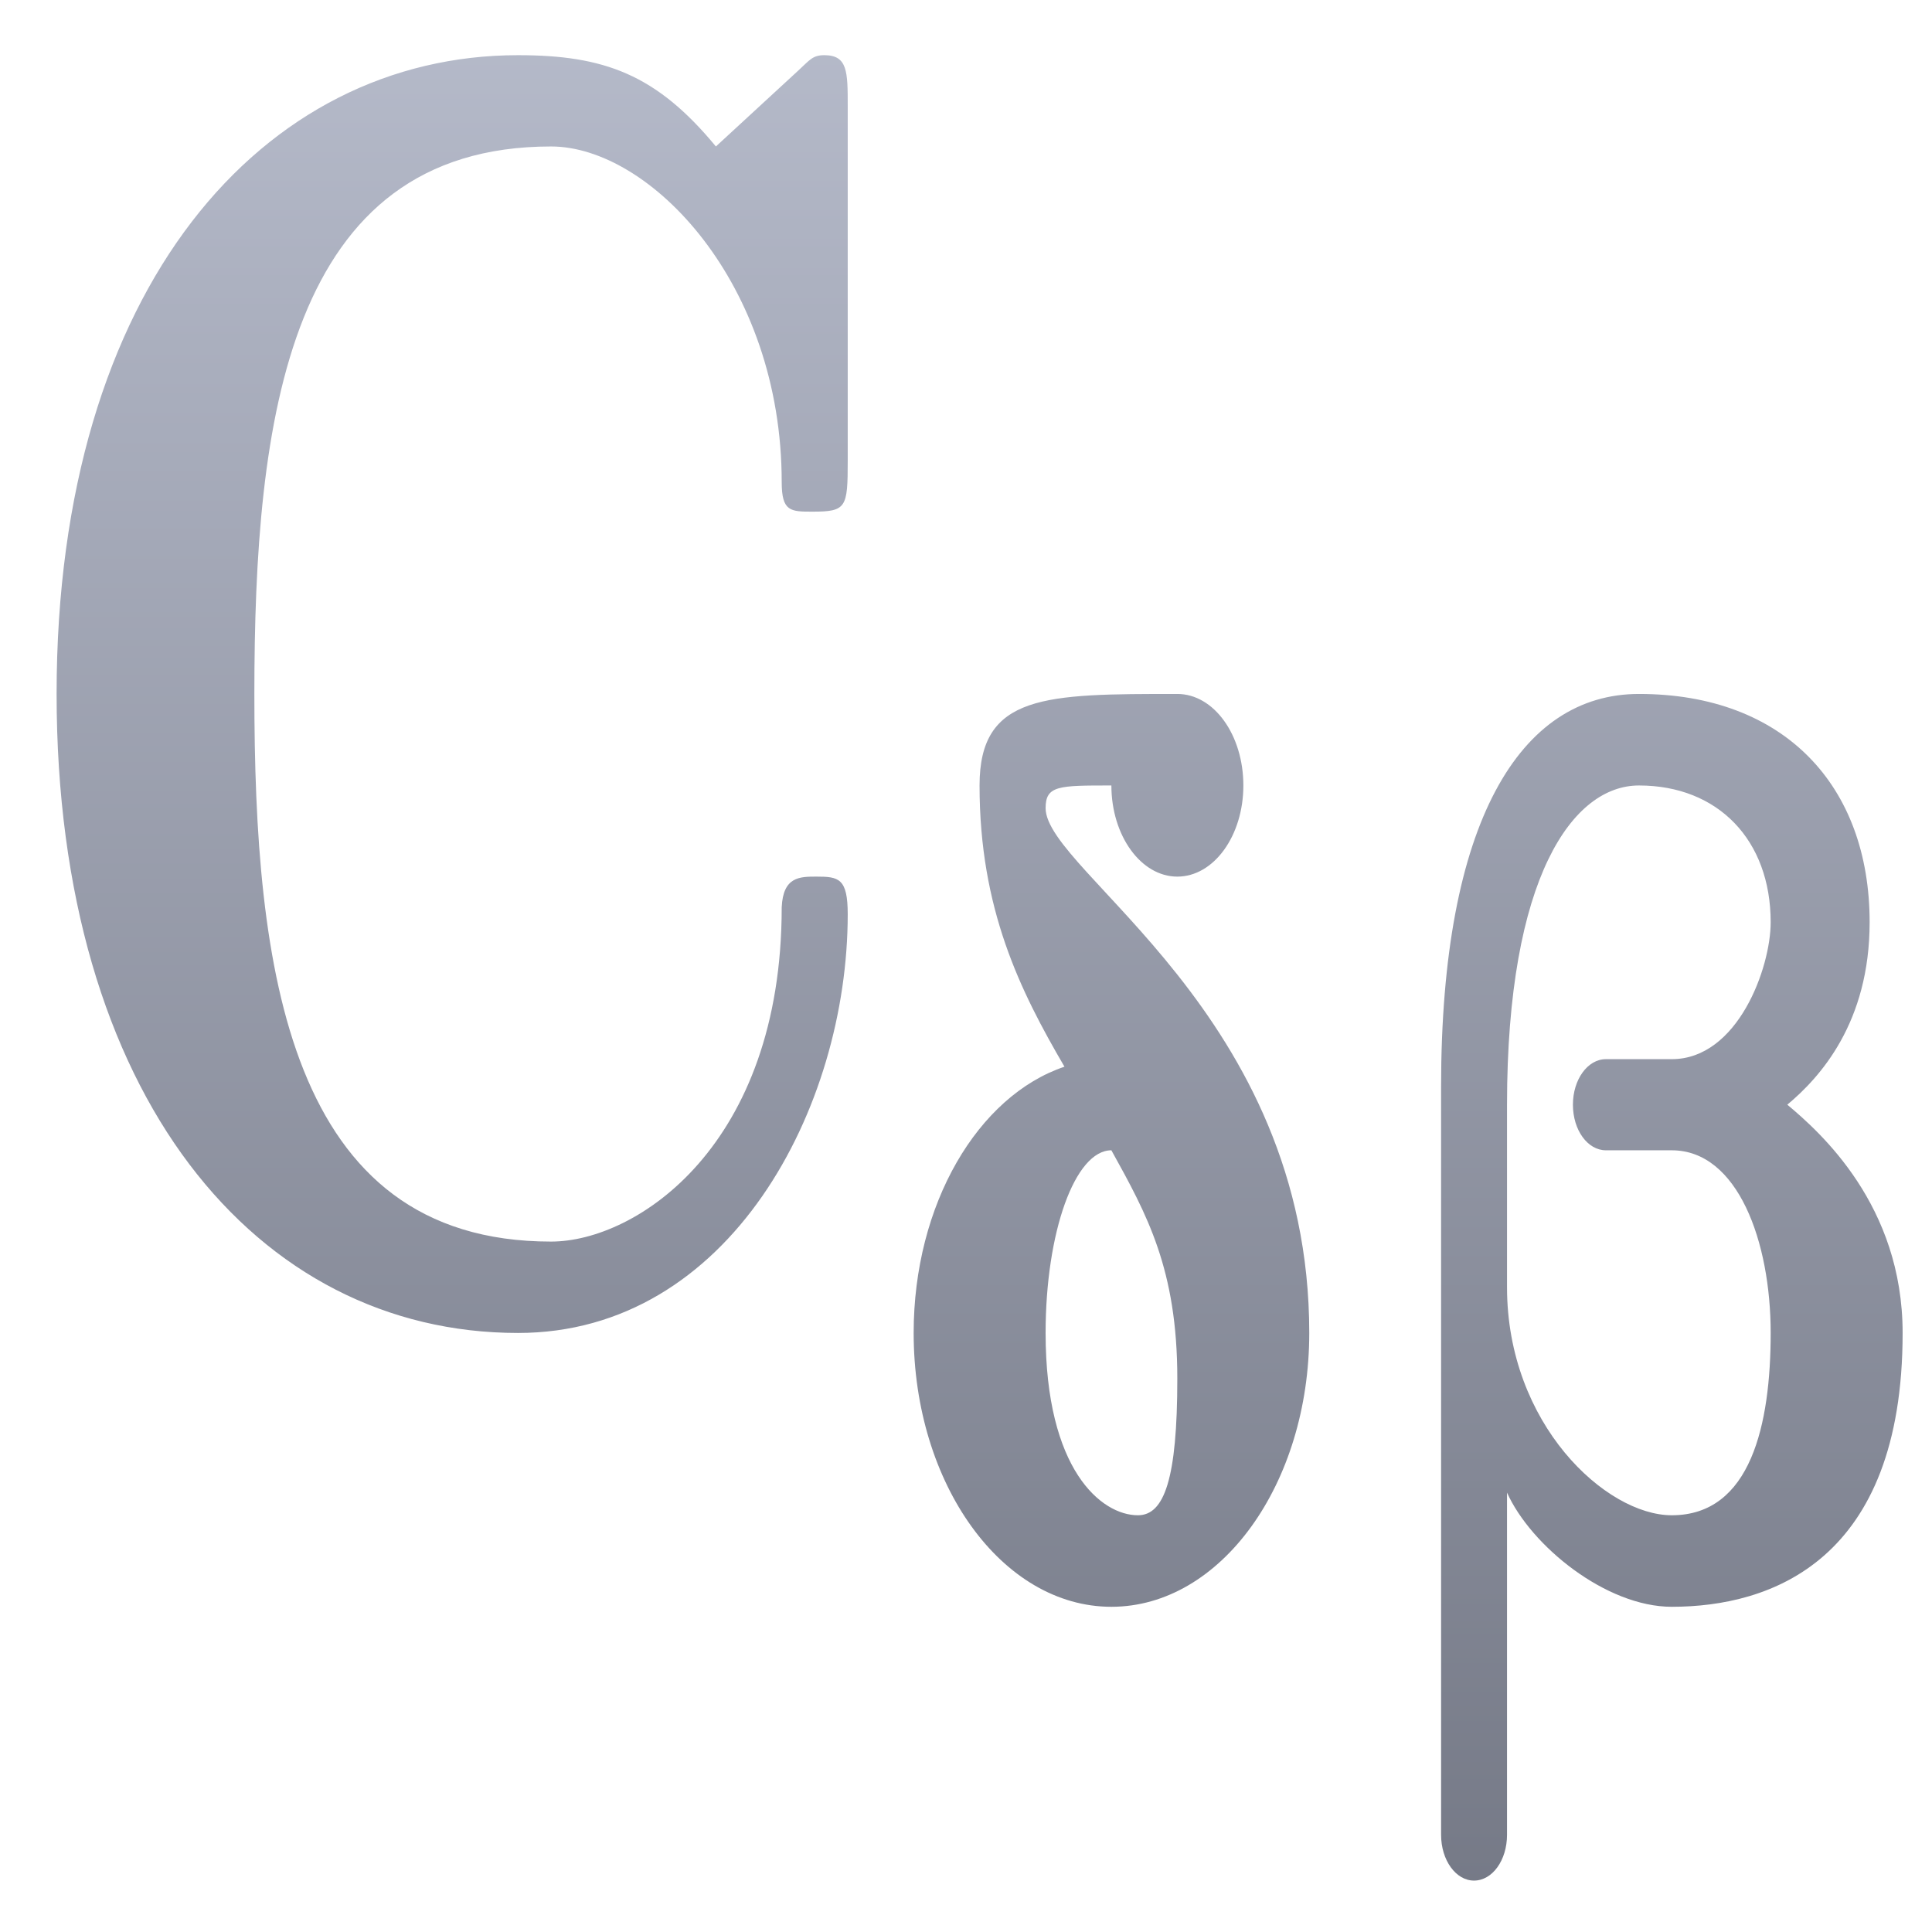 <svg xmlns="http://www.w3.org/2000/svg" xmlns:xlink="http://www.w3.org/1999/xlink" width="64" height="64" viewBox="0 0 64 64" version="1.1"><defs><linearGradient id="linear0" gradientUnits="userSpaceOnUse" x1="0" y1="0" x2="0" y2="1" gradientTransform="matrix(91.729,0,0,81.394,-15.599,-11.659)"><stop offset="0" style="stop-color:#c1c6d6;stop-opacity:1;"/><stop offset="1" style="stop-color:#6f7380;stop-opacity:1;"/></linearGradient></defs><g id="surface1"><path style=" stroke:none;fill-rule:nonzero;fill:url(#linear0);" d="M 17.16 1.828 C 8.727 1.828 1.875 9.48 1.875 22.988 C 1.875 36.316 8.512 44.156 17.16 44.156 C 24.176 44.156 28.082 36.691 28.082 30.285 C 28.082 29.09 27.781 29.039 27.047 29.039 C 26.492 29.039 25.941 29.039 25.895 30.055 C 25.895 37.949 21.09 41.129 18.254 41.129 C 9.516 41.129 8.426 32.059 8.426 22.988 C 8.426 13.918 9.516 4.852 18.254 4.852 C 21.531 4.852 25.895 9.383 25.895 15.973 C 25.895 16.949 26.191 16.949 26.918 16.949 C 28.039 16.949 28.082 16.816 28.082 15.266 L 28.082 3.504 C 28.082 2.371 28.078 1.828 27.305 1.828 C 26.918 1.828 26.824 1.988 26.445 2.336 L 23.715 4.852 C 21.738 2.457 20.004 1.828 17.16 1.828 Z M 39 22.988 C 34.637 22.988 32.449 22.988 32.449 26.02 C 32.449 30.117 33.797 32.828 35.262 35.336 C 32.398 36.301 30.266 39.887 30.266 44.156 C 30.266 49.16 33.195 53.227 36.816 53.227 C 40.441 53.227 43.371 49.16 43.371 44.156 C 43.371 33.574 34.637 28.887 34.637 26.77 C 34.637 26.02 35.07 26.02 36.816 26.02 C 36.816 27.684 37.797 29.039 39 29.039 C 40.211 29.039 41.188 27.684 41.188 26.02 C 41.188 24.344 40.211 22.988 39 22.988 Z M 54.293 22.988 C 50.355 22.988 47.738 27.223 47.738 35.992 L 47.738 60.781 C 47.738 61.621 48.227 62.297 48.828 62.297 C 49.438 62.297 49.922 61.621 49.922 60.781 L 49.922 49.445 C 50.715 51.207 53.199 53.227 55.379 53.227 C 58.656 53.227 63.027 51.711 63.027 44.156 C 63.027 39.922 60.293 37.504 59.207 36.594 C 60.293 35.688 61.934 33.875 61.934 30.551 C 61.934 26.02 59.098 22.988 54.293 22.988 Z M 54.293 26.02 C 56.91 26.02 58.656 27.824 58.656 30.551 C 58.656 32.059 57.566 35.086 55.379 35.086 L 53.199 35.086 C 52.59 35.086 52.105 35.762 52.105 36.594 C 52.105 37.434 52.59 38.105 53.199 38.105 L 55.379 38.105 C 57.566 38.105 58.656 41.129 58.656 44.156 C 58.656 47.176 58.004 50.195 55.379 50.195 C 53.199 50.195 49.922 47.176 49.922 42.641 L 49.922 36.594 C 49.922 29.039 52.105 26.02 54.293 26.02 Z M 36.816 38.105 C 37.988 40.223 39 42.039 39 45.664 C 39 49 38.566 50.195 37.695 50.195 C 36.484 50.195 34.637 48.691 34.637 44.156 C 34.637 40.816 35.609 38.105 36.816 38.105 Z M 36.816 38.105 "/></g></svg>
